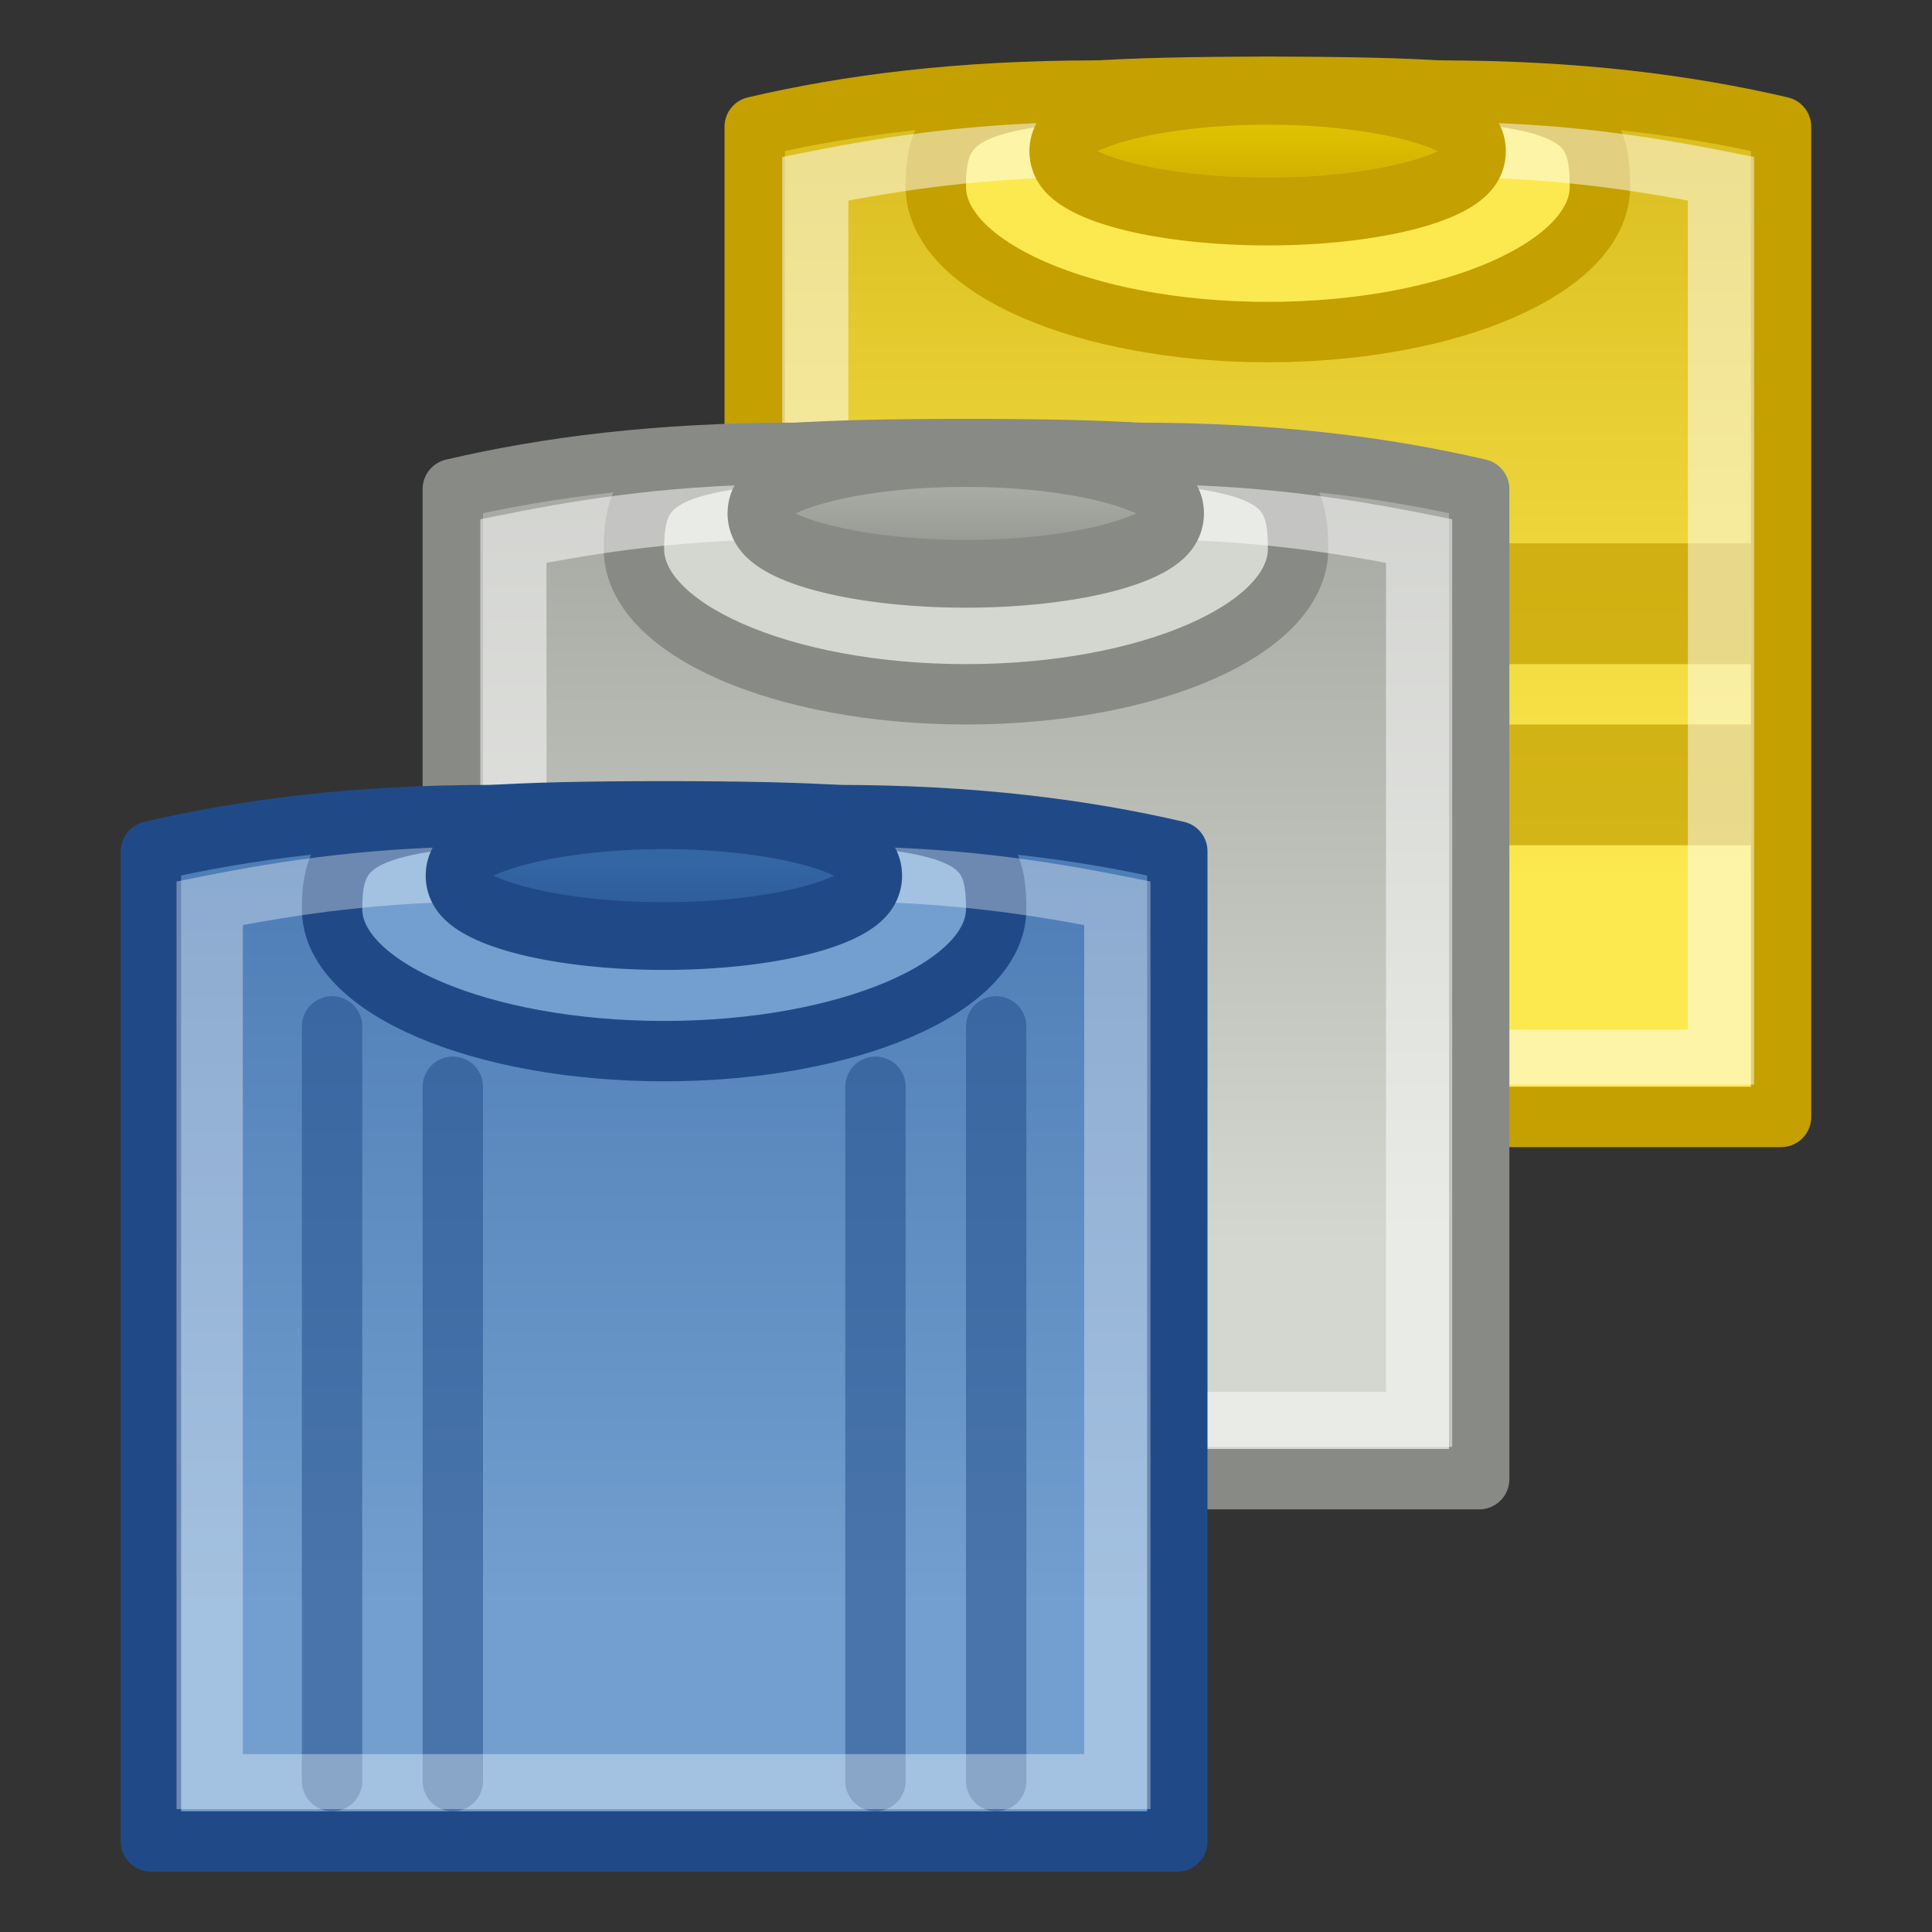 <?xml version="1.0" encoding="UTF-8" standalone="no"?>
<!-- Created with Inkscape (http://www.inkscape.org/) -->
<svg
   xmlns:dc="http://purl.org/dc/elements/1.1/"
   xmlns:cc="http://web.resource.org/cc/"
   xmlns:rdf="http://www.w3.org/1999/02/22-rdf-syntax-ns#"
   xmlns:svg="http://www.w3.org/2000/svg"
   xmlns="http://www.w3.org/2000/svg"
   xmlns:xlink="http://www.w3.org/1999/xlink"
   xmlns:sodipodi="http://sodipodi.sourceforge.net/DTD/sodipodi-0.dtd"
   xmlns:inkscape="http://www.inkscape.org/namespaces/inkscape"
   version="1.0"
   x="0"
   y="0"
   width="32"
   height="32"
   id="svg1"
   sodipodi:version="0.32"
   inkscape:version="0.44"
   sodipodi:docname="preferences-desktop-theme.svg"
   sodipodi:docbase="/home/lapo/Icone/cvs/gnome-icon-theme/32x32/apps"
   inkscape:output_extension="org.inkscape.output.svg.inkscape">
  <rect width="100%" height="100%" fill="#333333" stroke="none"/>
  <sodipodi:namedview
     id="base"
     pagecolor="#ffffff"
     bordercolor="#666"
     borderopacity="1"
     inkscape:pageopacity="0.0"
     inkscape:pageshadow="2"
     inkscape:window-width="1051"
     inkscape:window-height="655"
     inkscape:cy="17.313587"
     inkscape:cx="23.275931"
     inkscape:zoom="1"
     inkscape:document-units="px"
     showgrid="false"
     inkscape:window-x="212"
     inkscape:window-y="173"
     inkscape:current-layer="layer2"
     inkscape:showpageshadow="false"
     showborder="false"
     gridspacingx="0.5px"
     gridspacingy="0.5px"
     gridempspacing="2"
     inkscape:grid-points="true"
     width="32px"
     height="32px" />
  <defs
     id="defs3">
    <linearGradient
       inkscape:collect="always"
       id="linearGradient1930">
      <stop
         style="stop-color:#edd400;stop-opacity:1"
         offset="0"
         id="stop1932" />
      <stop
         style="stop-color:#c4a000;stop-opacity:1"
         offset="1"
         id="stop1934" />
    </linearGradient>
    <linearGradient
       inkscape:collect="always"
       id="linearGradient1924">
      <stop
         style="stop-color:#c4a000;stop-opacity:1"
         offset="0"
         id="stop1926" />
      <stop
         style="stop-color:#fce94f;stop-opacity:1"
         offset="1"
         id="stop1928" />
    </linearGradient>
    <linearGradient
       id="linearGradient2983"
       inkscape:collect="always">
      <stop
         id="stop2985"
         offset="0"
         style="stop-color:#888a85;stop-opacity:1" />
      <stop
         id="stop2987"
         offset="1"
         style="stop-color:#d3d7cf;stop-opacity:1" />
    </linearGradient>
    <linearGradient
       id="linearGradient2977"
       inkscape:collect="always">
      <stop
         id="stop2979"
         offset="0"
         style="stop-color:#babdb6;stop-opacity:1" />
      <stop
         id="stop2981"
         offset="1"
         style="stop-color:#888a85;stop-opacity:1" />
    </linearGradient>
    <linearGradient
       inkscape:collect="always"
       id="linearGradient2862">
      <stop
         style="stop-color:#3465a4;stop-opacity:1;"
         offset="0"
         id="stop2864" />
      <stop
         style="stop-color:#204a87;stop-opacity:1"
         offset="1"
         id="stop2866" />
    </linearGradient>
    <linearGradient
       inkscape:collect="always"
       id="linearGradient2846">
      <stop
         style="stop-color:#3465a4;stop-opacity:1"
         offset="0"
         id="stop2848" />
      <stop
         style="stop-color:#729fcf;stop-opacity:1"
         offset="1"
         id="stop2850" />
    </linearGradient>
    <linearGradient
       inkscape:collect="always"
       xlink:href="#linearGradient2846"
       id="linearGradient1957"
       gradientUnits="userSpaceOnUse"
       gradientTransform="matrix(0.944,0,0,0.8,-18.75,-6.9)"
       x1="27.375"
       y1="15.326"
       x2="27.375"
       y2="41.876" />
    <linearGradient
       inkscape:collect="always"
       xlink:href="#linearGradient2862"
       id="linearGradient1961"
       gradientUnits="userSpaceOnUse"
       x1="31.116"
       y1="27.866"
       x2="31.116"
       y2="30.773" />
    <linearGradient
       inkscape:collect="always"
       xlink:href="#linearGradient2983"
       id="linearGradient1939"
       gradientUnits="userSpaceOnUse"
       gradientTransform="matrix(0.944,0,0,0.8,-13.75,-12.9)"
       x1="27.375"
       y1="15.326"
       x2="27.375"
       y2="41.876" />
    <linearGradient
       inkscape:collect="always"
       xlink:href="#linearGradient2977"
       id="linearGradient1941"
       gradientUnits="userSpaceOnUse"
       x1="31.116"
       y1="26.601"
       x2="31.116"
       y2="29.698" />
    <linearGradient
       inkscape:collect="always"
       xlink:href="#linearGradient1924"
       id="linearGradient1920"
       gradientUnits="userSpaceOnUse"
       gradientTransform="matrix(0.944,0,0,0.8,-8.75,-18.9)"
       x1="27.375"
       y1="15.326"
       x2="27.375"
       y2="41.876" />
    <linearGradient
       inkscape:collect="always"
       xlink:href="#linearGradient1930"
       id="linearGradient1922"
       gradientUnits="userSpaceOnUse"
       x1="31.116"
       y1="26.601"
       x2="31.116"
       y2="29.698" />
  </defs>
  <g
     inkscape:groupmode="layer"
     id="layer1"
     inkscape:label="pixmap"
     style="display:inline" />
  <g
     inkscape:groupmode="layer"
     id="layer2"
     inkscape:label="vectors"
     style="display:inline">
    <g
       id="g891"
       transform="matrix(0.187,0,0,0.187,-21.107,57.623)" />
    <path
       style="color:black;fill:url(#linearGradient1920);fill-opacity:1;fill-rule:evenodd;stroke:#c4a000;stroke-width:1;stroke-linecap:round;stroke-linejoin:round;marker:none;marker-start:none;marker-mid:none;marker-end:none;stroke-miterlimit:4;stroke-dasharray:none;stroke-dashoffset:0;stroke-opacity:1;visibility:visible;display:inline;overflow:visible"
       d="M 18.167,1.5 C 15.89,1.5 14.06,1.735 12.5,2.1 L 12.5,18.5 L 29.5,18.5 L 29.5,2.1 C 27.942,1.738 26.122,1.5 23.833,1.5 L 18.167,1.5 z "
       id="path1912"
       sodipodi:nodetypes="ccccccc" />
    <path
       style="color:black;fill:#fce94f;fill-opacity:1;fill-rule:evenodd;stroke:#c4a000;stroke-width:1;stroke-linecap:round;stroke-linejoin:miter;marker:none;marker-start:none;marker-mid:none;marker-end:none;stroke-miterlimit:4;stroke-dashoffset:0;stroke-opacity:1;visibility:visible;display:inline;overflow:visible"
       d="M 26.5,3.093 C 26.5,4.421 24.036,5.5 21,5.5 C 17.964,5.5 15.5,4.421 15.5,3.093 C 15.5,1.764 16.044,1.438 21,1.438 C 26.041,1.438 26.5,1.764 26.5,3.093 z "
       id="path1914"
       sodipodi:nodetypes="csssc" />
    <g
       id="g2827"
       transform="translate(-1,0)">
      <rect
         y="9"
         x="13"
         height="2"
         width="17"
         id="rect1936"
         style="opacity:0.7;color:black;fill:#c4a000;fill-opacity:1;fill-rule:nonzero;stroke:none;stroke-width:1;stroke-linecap:round;stroke-linejoin:round;marker:none;marker-start:none;marker-mid:none;marker-end:none;stroke-miterlimit:4;stroke-dasharray:none;stroke-dashoffset:1.2;stroke-opacity:1;visibility:visible;display:inline;overflow:visible" />
      <rect
         y="12"
         x="13"
         height="2"
         width="17"
         id="rect2825"
         style="opacity:0.7;color:black;fill:#c4a000;fill-opacity:1;fill-rule:nonzero;stroke:none;stroke-width:1;stroke-linecap:round;stroke-linejoin:round;marker:none;marker-start:none;marker-mid:none;marker-end:none;stroke-miterlimit:4;stroke-dasharray:none;stroke-dashoffset:1.2;stroke-opacity:1;visibility:visible;display:inline;overflow:visible" />
    </g>
    <path
       transform="matrix(0.934,0,0,0.777,-4.681,-19.646)"
       style="opacity:0.502;color:black;fill:none;fill-opacity:1;fill-rule:evenodd;stroke:white;stroke-width:1.174;stroke-linecap:round;stroke-linejoin:miter;stroke-miterlimit:4;stroke-dashoffset:0;stroke-opacity:1;marker:none;marker-start:none;marker-mid:none;marker-end:none;visibility:visible;display:inline;overflow:visible"
       d="M 24.5,28.469 C 22.459,28.469 20.904,28.75 19.469,29.094 L 19.469,47.819 L 35.531,47.819 L 35.531,29.094 C 34.097,28.751 32.552,28.469 30.5,28.469 L 24.5,28.469 z "
       id="path1916"
       sodipodi:nodetypes="ccccccc" />
    <path
       sodipodi:type="arc"
       style="color:black;fill:url(#linearGradient1922);fill-opacity:1;fill-rule:evenodd;stroke:#c4a000;stroke-width:1.297;stroke-linecap:round;stroke-linejoin:miter;marker:none;marker-start:none;marker-mid:none;marker-end:none;stroke-miterlimit:4;stroke-dasharray:none;stroke-dashoffset:0;stroke-opacity:1;visibility:visible;display:inline;overflow:visible"
       id="path1918"
       sodipodi:cx="31.59375"
       sodipodi:cy="28.15625"
       sodipodi:rx="5.09375"
       sodipodi:ry="1.15625"
       d="M 36.688 28.156 A 5.094 1.156 0 1 1  26.5,28.156 A 5.094 1.156 0 1 1  36.688 28.156 z"
       transform="matrix(0.687,0,0,0.865,-0.709,-21.851)" />
    <path
       style="color:black;fill:url(#linearGradient1939);fill-opacity:1;fill-rule:evenodd;stroke:#888a85;stroke-width:1;stroke-linecap:round;stroke-linejoin:round;marker:none;marker-start:none;marker-mid:none;marker-end:none;stroke-miterlimit:4;stroke-dasharray:none;stroke-dashoffset:0;stroke-opacity:1;visibility:visible;display:inline;overflow:visible"
       d="M 13.167,7.5 C 10.89,7.5 9.06,7.735 7.5,8.1 L 7.5,24.5 L 24.5,24.5 L 24.5,8.1 C 22.942,7.738 21.122,7.5 18.833,7.5 L 13.167,7.5 z "
       id="path2945"
       sodipodi:nodetypes="ccccccc" />
    <path
       style="color:black;fill:#d3d7cf;fill-opacity:1;fill-rule:evenodd;stroke:#888a85;stroke-width:1;stroke-linecap:round;stroke-linejoin:miter;marker:none;marker-start:none;marker-mid:none;marker-end:none;stroke-miterlimit:4;stroke-dashoffset:0;stroke-opacity:1;visibility:visible;display:inline;overflow:visible"
       d="M 21.5,9.093 C 21.5,10.421 19.036,11.5 16,11.5 C 12.964,11.5 10.5,10.421 10.5,9.093 C 10.5,7.764 11.044,7.438 16,7.438 C 21.041,7.438 21.5,7.764 21.5,9.093 z "
       id="path2947"
       sodipodi:nodetypes="csssc" />
    <path
       transform="matrix(0.934,0,0,0.777,-9.681,-13.646)"
       style="opacity:0.502;color:black;fill:none;fill-opacity:1;fill-rule:evenodd;stroke:white;stroke-width:1.174;stroke-linecap:round;stroke-linejoin:miter;stroke-miterlimit:4;stroke-dashoffset:0;stroke-opacity:1;marker:none;marker-start:none;marker-mid:none;marker-end:none;visibility:visible;display:inline;overflow:visible"
       d="M 24.5,28.469 C 22.459,28.469 20.904,28.75 19.469,29.094 L 19.469,47.819 L 35.531,47.819 L 35.531,29.094 C 34.097,28.751 32.552,28.469 30.5,28.469 L 24.5,28.469 z "
       id="path2949"
       sodipodi:nodetypes="ccccccc" />
    <path
       sodipodi:type="arc"
       style="color:black;fill:url(#linearGradient1941);fill-opacity:1;fill-rule:evenodd;stroke:#888a85;stroke-width:1.297;stroke-linecap:round;stroke-linejoin:miter;marker:none;marker-start:none;marker-mid:none;marker-end:none;stroke-miterlimit:4;stroke-dasharray:none;stroke-dashoffset:0;stroke-opacity:1;visibility:visible;display:inline;overflow:visible"
       id="path2951"
       sodipodi:cx="31.59375"
       sodipodi:cy="28.15625"
       sodipodi:rx="5.09375"
       sodipodi:ry="1.15625"
       d="M 36.688 28.156 A 5.094 1.156 0 1 1  26.5,28.156 A 5.094 1.156 0 1 1  36.688 28.156 z"
       transform="matrix(0.687,0,0,0.865,-5.709,-15.851)" />
    <path
       style="color:black;fill:url(#linearGradient1957);fill-opacity:1;fill-rule:evenodd;stroke:#204a87;stroke-width:1;stroke-linecap:round;stroke-linejoin:round;marker:none;marker-start:none;marker-mid:none;marker-end:none;stroke-miterlimit:4;stroke-dasharray:none;stroke-dashoffset:0;stroke-opacity:1;visibility:visible;display:inline;overflow:visible"
       d="M 8.167,13.5 C 5.89,13.5 4.06,13.735 2.5,14.1 L 2.5,30.5 L 19.5,30.5 L 19.5,14.1 C 17.941,13.738 16.122,13.5 13.833,13.5 L 8.167,13.5 z "
       id="rect1927"
       sodipodi:nodetypes="ccccccc" />
    <g
       id="g2794"
       style="opacity:0.5;fill:#204a87;stroke:#204a87"
       transform="translate(2,8)">
      <path
         id="path1899"
         d="M 3.5,9 L 3.5,21.5"
         style="fill:#204a87;fill-opacity:0.75;fill-rule:evenodd;stroke:#204a87;stroke-width:1px;stroke-linecap:round;stroke-linejoin:miter;stroke-opacity:1"
         sodipodi:nodetypes="cc" />
      <path
         sodipodi:nodetypes="cc"
         id="path2788"
         d="M 5.5,10 L 5.5,21.5"
         style="fill:#204a87;fill-opacity:0.75;fill-rule:evenodd;stroke:#204a87;stroke-width:1px;stroke-linecap:round;stroke-linejoin:miter;stroke-opacity:1;display:inline" />
      <path
         id="path2790"
         d="M 14.5,9 L 14.5,21.5"
         style="fill:#204a87;fill-opacity:0.75;fill-rule:evenodd;stroke:#204a87;stroke-width:1px;stroke-linecap:round;stroke-linejoin:miter;stroke-opacity:1;display:inline"
         sodipodi:nodetypes="cc" />
      <path
         sodipodi:nodetypes="cc"
         id="path2792"
         d="M 12.5,10 L 12.5,21.5"
         style="fill:#204a87;fill-opacity:0.75;fill-rule:evenodd;stroke:#204a87;stroke-width:1px;stroke-linecap:round;stroke-linejoin:miter;stroke-opacity:1;display:inline" />
    </g>
    <path
       style="color:black;fill:#729fcf;fill-opacity:1;fill-rule:evenodd;stroke:#204a87;stroke-width:1;stroke-linecap:round;stroke-linejoin:miter;marker:none;marker-start:none;marker-mid:none;marker-end:none;stroke-miterlimit:4;stroke-dashoffset:0;stroke-opacity:1;visibility:visible;display:inline;overflow:visible"
       d="M 16.5,15.056 C 16.5,16.355 14.036,17.41 11,17.41 C 7.964,17.41 5.5,16.355 5.5,15.056 C 5.5,13.756 6.044,13.438 11,13.438 C 16.041,13.438 16.5,13.756 16.5,15.056 z "
       id="path2829"
       sodipodi:nodetypes="csssc" />
    <path
       transform="matrix(0.936,0,0,0.777,-14.75,-7.646)"
       style="opacity:0.35;color:black;fill:none;fill-opacity:1;fill-rule:evenodd;stroke:white;stroke-width:1.173;stroke-linecap:round;stroke-linejoin:miter;stroke-miterlimit:4;stroke-dashoffset:0;stroke-opacity:1;marker:none;marker-start:none;marker-mid:none;marker-end:none;visibility:visible;display:inline;overflow:visible"
       d="M 24.5,28.469 C 22.459,28.469 20.904,28.75 19.469,29.094 L 19.469,47.819 L 35.531,47.819 L 35.531,29.094 C 34.097,28.751 32.552,28.469 30.5,28.469 L 24.5,28.469 z "
       id="path2941"
       sodipodi:nodetypes="ccccccc" />
    <path
       sodipodi:type="arc"
       style="color:black;fill:url(#linearGradient1961);fill-opacity:1;fill-rule:evenodd;stroke:#204a87;stroke-width:1.297;stroke-linecap:round;stroke-linejoin:miter;marker:none;marker-start:none;marker-mid:none;marker-end:none;stroke-miterlimit:4;stroke-dasharray:none;stroke-dashoffset:0;stroke-opacity:1;visibility:visible;display:inline;overflow:visible"
       id="path2823"
       sodipodi:cx="31.59375"
       sodipodi:cy="28.15625"
       sodipodi:rx="5.09375"
       sodipodi:ry="1.15625"
       d="M 36.688 28.156 A 5.094 1.156 0 1 1  26.5,28.156 A 5.094 1.156 0 1 1  36.688 28.156 z"
       transform="matrix(0.687,0,0,0.865,-10.709,-9.851)" />
  </g>
</svg>

